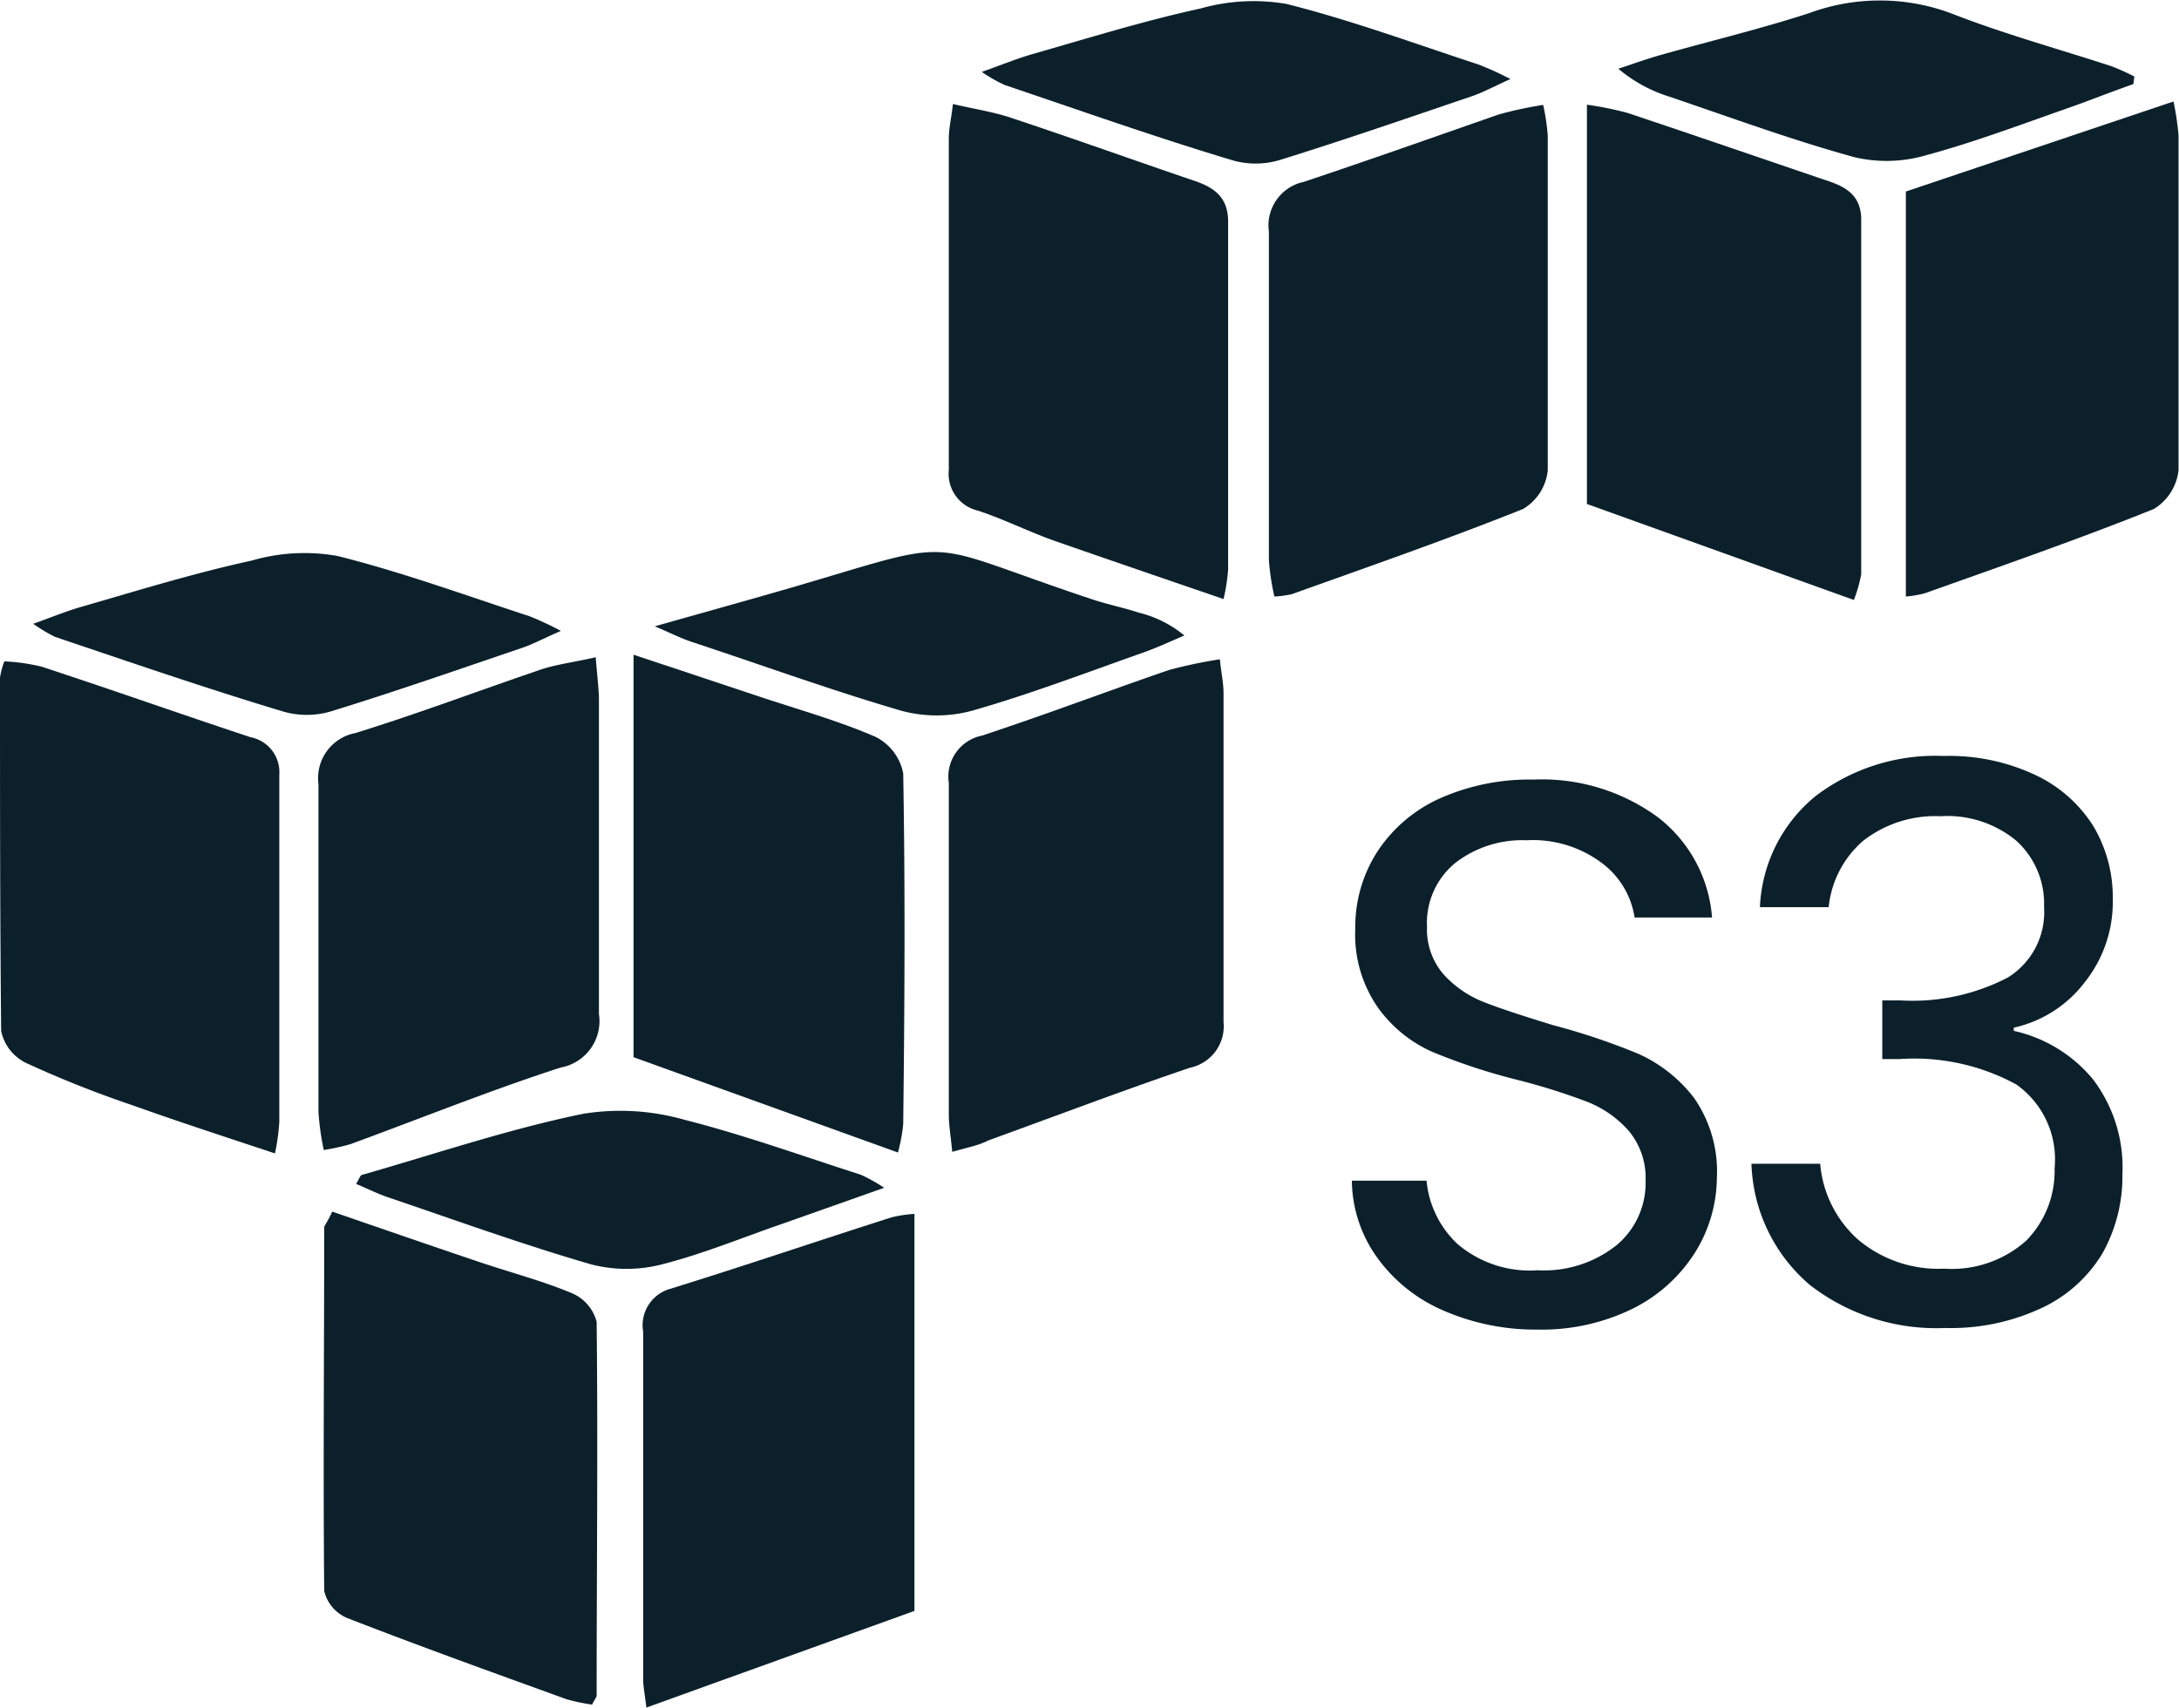 <svg xmlns="http://www.w3.org/2000/svg" viewBox="0 0 95.1 74.54"><defs><style>.cls-1{fill:#0b202b;}</style></defs><g id="Capa_2" data-name="Capa 2"><g id="Capa_1-2" data-name="Capa 1"><path class="cls-1" d="M53.4,26.15c-2.62-.9-5-1.71-7.43-2.56-1.11-.4-2.17-.93-3.29-1.3a1.65,1.65,0,0,1-1.27-1.78c0-4.82,0-9.65,0-14.47,0-.41.1-.82.18-1.5.93.22,1.75.34,2.53.6,2.68.89,5.35,1.85,8,2.75.89.3,1.48.73,1.48,1.79,0,5.06,0,10.12,0,15.18A8.27,8.27,0,0,1,53.4,26.15Z"/><path class="cls-1" d="M12,50.35c-2.22-.74-4.23-1.39-6.21-2.1a47,47,0,0,1-4.61-1.83A2,2,0,0,1,.05,45C0,39.88,0,34.73,0,29.58a3.3,3.3,0,0,1,.19-.71,8.55,8.55,0,0,1,1.62.23c3.05,1,6.07,2.07,9.12,3.08a1.55,1.55,0,0,1,1.26,1.63c0,5,0,10.11,0,15.17A9.44,9.44,0,0,1,12,50.35Z"/><path class="cls-1" d="M67.35,4.58a9.46,9.46,0,0,1,.2,1.34c0,4.87,0,9.74,0,14.61a2.22,2.22,0,0,1-1.08,1.69c-3.33,1.33-6.72,2.51-10.1,3.72a4.86,4.86,0,0,1-.75.1,10.16,10.16,0,0,1-.24-1.6c0-4.77,0-9.55,0-14.33a1.94,1.94,0,0,1,1.52-2.17C59.71,7,62.54,6,65.4,5A16.57,16.57,0,0,1,67.35,4.58Z"/><path class="cls-1" d="M26,28.69c.06.8.13,1.31.14,1.81,0,4.59,0,9.18,0,13.76a2.06,2.06,0,0,1-1.67,2.34c-3.09,1-6.13,2.23-9.19,3.35a9.7,9.7,0,0,1-1.15.25,11.45,11.45,0,0,1-.23-1.65c0-4.77,0-9.55,0-14.32A2,2,0,0,1,15.51,32c2.71-.84,5.36-1.84,8-2.74C24.25,29,25,28.92,26,28.69Z"/><path class="cls-1" d="M94.86,4.43a12,12,0,0,1,.22,1.49c0,4.87,0,9.74,0,14.6A2.27,2.27,0,0,1,94,22.22c-3.29,1.32-6.63,2.48-10,3.68a4.86,4.86,0,0,1-.82.14V8.36Z"/><path class="cls-1" d="M80.91,26.19,69.26,22V4.57A15.12,15.12,0,0,1,71,4.92c3,1,5.89,2,8.84,3,.85.29,1.4.71,1.39,1.7,0,5.15,0,10.3,0,15.45A6.07,6.07,0,0,1,80.91,26.19Z"/><path class="cls-1" d="M41.56,50.28c-.07-.72-.15-1.17-.15-1.63,0-4.82,0-9.65,0-14.47a1.83,1.83,0,0,1,1.45-2.07c2.73-.9,5.42-1.92,8.15-2.86a20.41,20.41,0,0,1,2.23-.47c.06.61.16,1,.16,1.5,0,4.77,0,9.55,0,14.33a1.85,1.85,0,0,1-1.47,2c-2.95,1-5.86,2.11-8.79,3.17C42.72,50,42.26,50.08,41.56,50.28Z"/><path class="cls-1" d="M28.21,74.54c-.07-.61-.14-.93-.14-1.25,0-5.05,0-10.1,0-15.16a1.65,1.65,0,0,1,1.15-1.86c3.23-1,6.46-2.1,9.69-3.13a5.53,5.53,0,0,1,1-.15V70.32Z"/><path class="cls-1" d="M27.65,28.58l5.47,1.82c1.7.57,3.44,1.05,5.08,1.76a2.26,2.26,0,0,1,1.22,1.6c.09,5.1.06,10.21,0,15.31a7.69,7.69,0,0,1-.23,1.24L27.65,46.15Z"/><path class="cls-1" d="M14.5,52.89c2.15.74,4.31,1.49,6.48,2.22,1.34.45,2.72.81,4,1.35a1.87,1.87,0,0,1,1.06,1.24c.06,5.43,0,10.87,0,16.31,0,.08-.08.16-.2.4a8.16,8.16,0,0,1-1.13-.24c-3.2-1.16-6.4-2.31-9.56-3.54a1.71,1.71,0,0,1-1-1.18c-.05-5.3,0-10.59,0-15.89C14.2,53.43,14.31,53.31,14.5,52.89Z"/><path class="cls-1" d="M65.92,3.45c-.79.36-1.23.6-1.71.76-2.77.94-5.54,1.9-8.34,2.77A3.65,3.65,0,0,1,53.8,7c-3.33-1-6.64-2.17-9.95-3.29a6.44,6.44,0,0,1-1-.57c.89-.32,1.53-.58,2.18-.77,2.45-.7,4.89-1.46,7.37-2a8.5,8.5,0,0,1,3.74-.2c2.83.71,5.59,1.73,8.37,2.64A13.37,13.37,0,0,1,65.92,3.45Z"/><path class="cls-1" d="M24.48,27.54c-.8.35-1.24.59-1.72.75-2.77.94-5.54,1.91-8.34,2.77a3.7,3.7,0,0,1-2.06,0C9,30.05,5.72,28.92,2.4,27.8a7.08,7.08,0,0,1-.95-.57c.89-.32,1.52-.58,2.17-.76,2.45-.71,4.89-1.46,7.37-2a8.22,8.22,0,0,1,3.74-.2c2.84.71,5.59,1.72,8.38,2.63A14.07,14.07,0,0,1,24.48,27.54Z"/><path class="cls-1" d="M38.59,51.85l-4.47,1.58c-1.74.6-3.45,1.31-5.22,1.76a6.18,6.18,0,0,1-3.11,0c-3-.87-5.92-1.93-8.87-2.93-.46-.16-.9-.38-1.38-.58.15-.24.18-.37.25-.39,3.21-.92,6.4-2,9.66-2.67a10.21,10.21,0,0,1,4.42.26c2.6.66,5.14,1.58,7.7,2.4A7.44,7.44,0,0,1,38.59,51.85Z"/><path class="cls-1" d="M28.58,27.34c2.26-.64,4.1-1.15,5.93-1.68,7.67-2.24,5.42-2.07,13.18.51.67.22,1.36.36,2,.57a5,5,0,0,1,2,1c-.63.27-1.25.56-1.89.78-2.44.86-4.87,1.79-7.36,2.5a5.9,5.9,0,0,1-3.12,0c-3.08-.9-6.1-2-9.13-3C29.76,27.88,29.37,27.68,28.58,27.34Z"/><path class="cls-1" d="M93.11,3.67c-1,.35-1.92.72-2.89,1.06-2,.7-4.09,1.49-6.17,2.05a6.12,6.12,0,0,1-3.12.08c-2.73-.75-5.39-1.73-8.07-2.64A6.39,6.39,0,0,1,70.63,3c.64-.21,1.27-.44,1.92-.62,2.13-.6,4.29-1.12,6.39-1.8a8.91,8.91,0,0,1,6.21,0c2.27.89,4.64,1.54,7,2.31a9.57,9.57,0,0,1,1,.45Z"/><path class="cls-1" d="M63,57.21a6.92,6.92,0,0,1-2.87-2.28A5.85,5.85,0,0,1,59,51.54h3.26a4.33,4.33,0,0,0,1.37,2.78,4.87,4.87,0,0,0,3.48,1.13,5.08,5.08,0,0,0,3.45-1.1,3.54,3.54,0,0,0,1.26-2.81,3.2,3.2,0,0,0-.74-2.18,4.7,4.7,0,0,0-1.85-1.28,27.69,27.69,0,0,0-3-.94,26.39,26.39,0,0,1-3.71-1.22A5.83,5.83,0,0,1,60.15,44a5.58,5.58,0,0,1-1-3.48,6.05,6.05,0,0,1,1-3.4,6.39,6.39,0,0,1,2.74-2.29,9.65,9.65,0,0,1,4.06-.8,8.54,8.54,0,0,1,5.4,1.64,6.1,6.1,0,0,1,2.37,4.38H71.34a3.65,3.65,0,0,0-1.42-2.37,5,5,0,0,0-3.3-1,4.76,4.76,0,0,0-3.12,1,3.39,3.39,0,0,0-1.22,2.78A3,3,0,0,0,63,42.53a4.68,4.68,0,0,0,1.78,1.22c.71.28,1.7.6,3,1A29,29,0,0,1,71.5,46a6.33,6.33,0,0,1,2.43,1.92,5.62,5.62,0,0,1,1,3.52A6.24,6.24,0,0,1,74,54.64a6.78,6.78,0,0,1-2.69,2.46,9,9,0,0,1-4.21.94A10.06,10.06,0,0,1,63,57.21Z"/><path class="cls-1" d="M79.24,34.75A8.63,8.63,0,0,1,84.83,33a8.82,8.82,0,0,1,4,.83,6,6,0,0,1,2.53,2.23,6.08,6.08,0,0,1,.85,3.2A5.62,5.62,0,0,1,91,42.86a5.35,5.35,0,0,1-3.11,2V45a6.22,6.22,0,0,1,3.46,2.12,6.36,6.36,0,0,1,1.28,4.14,6.86,6.86,0,0,1-.87,3.45A6.11,6.11,0,0,1,89.1,57.1a9.34,9.34,0,0,1-4.2.87A9,9,0,0,1,79,56.1a7.24,7.24,0,0,1-2.56-5.3h3a5,5,0,0,0,1.64,3.3,5.43,5.43,0,0,0,3.77,1.28,4.87,4.87,0,0,0,3.59-1.23A4.34,4.34,0,0,0,89.67,51,4,4,0,0,0,88,47.34a9.31,9.31,0,0,0-5.08-1.11h-.77V43.67h.8a9,9,0,0,0,4.68-1,3.35,3.35,0,0,0,1.58-3.08A3.71,3.71,0,0,0,88,36.7a4.72,4.72,0,0,0-3.31-1.07,5.12,5.12,0,0,0-3.37,1.07,4.41,4.41,0,0,0-1.51,2.9h-3A6.62,6.62,0,0,1,79.24,34.75Z"/></g></g></svg>
